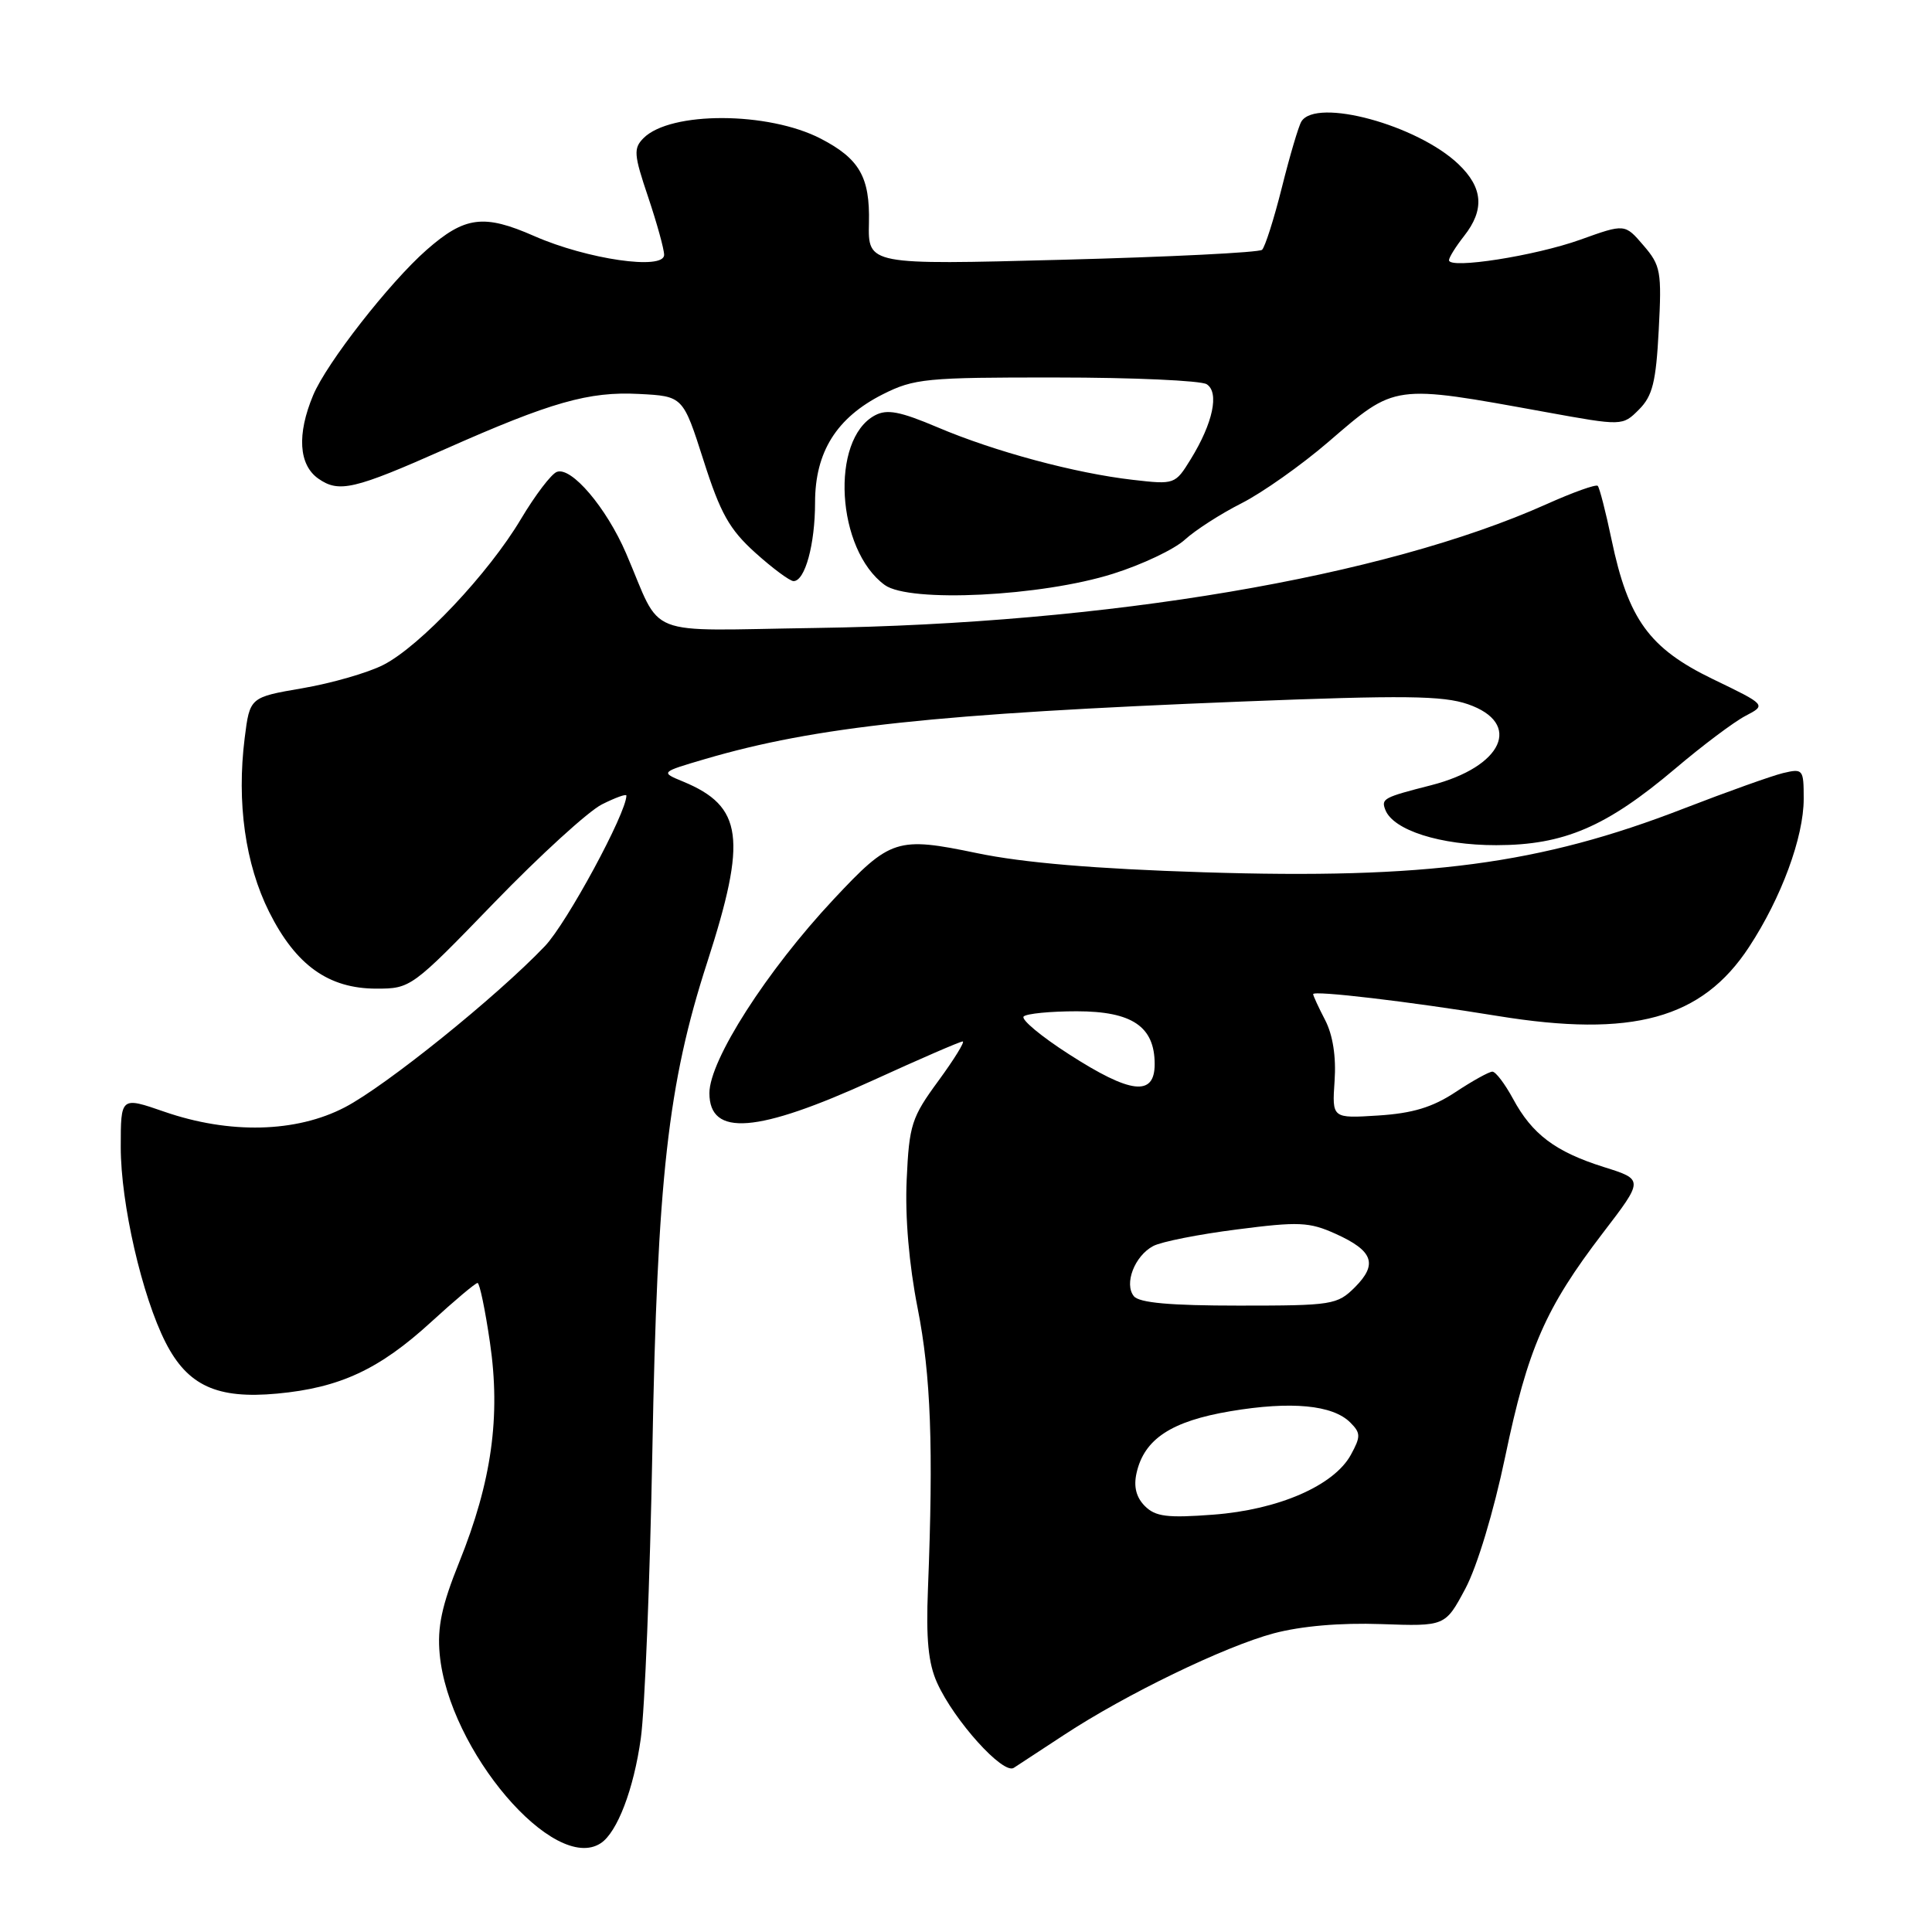 <?xml version="1.0" encoding="UTF-8" standalone="no"?>
<!DOCTYPE svg PUBLIC "-//W3C//DTD SVG 1.1//EN" "http://www.w3.org/Graphics/SVG/1.1/DTD/svg11.dtd" >
<svg xmlns="http://www.w3.org/2000/svg" xmlns:xlink="http://www.w3.org/1999/xlink" version="1.1" viewBox="0 0 256 256">
 <g >
 <path fill="currentColor"
d=" M 79.61 244.23 C 81.79 242.79 83.97 237.09 84.91 230.35 C 85.44 226.58 86.12 209.45 86.44 192.28 C 87.09 156.18 88.50 143.59 93.71 127.51 C 99.01 111.10 98.45 106.85 90.51 103.56 C 87.50 102.32 87.50 102.32 93.45 100.57 C 108.08 96.28 124.06 94.57 164.50 92.96 C 186.03 92.11 191.19 92.17 194.50 93.31 C 201.78 95.82 199.15 101.61 189.62 104.05 C 183.31 105.66 183.00 105.83 183.56 107.30 C 184.60 110.01 190.86 112.00 198.28 111.99 C 207.24 111.98 212.85 109.57 222.01 101.82 C 225.58 98.79 229.75 95.66 231.28 94.86 C 234.06 93.41 234.06 93.41 226.93 89.97 C 218.53 85.90 215.75 82.07 213.54 71.51 C 212.77 67.82 211.94 64.61 211.71 64.38 C 211.48 64.14 208.41 65.24 204.89 66.82 C 183.36 76.46 146.76 82.65 108.05 83.21 C 84.84 83.54 87.88 84.74 82.96 73.32 C 80.35 67.26 75.70 61.79 73.78 62.53 C 73.04 62.81 70.91 65.62 69.03 68.77 C 64.74 75.99 55.64 85.63 50.80 88.10 C 48.77 89.14 43.95 90.53 40.10 91.19 C 33.10 92.39 33.10 92.39 32.42 97.81 C 31.35 106.35 32.50 114.50 35.66 120.83 C 39.20 127.90 43.53 131.00 49.88 131.00 C 54.41 131.00 54.59 130.87 65.48 119.61 C 71.54 113.35 77.96 107.49 79.75 106.59 C 81.54 105.69 83.00 105.16 83.00 105.42 C 83.00 107.74 75.10 122.33 72.20 125.37 C 65.80 132.08 51.12 143.90 45.70 146.72 C 39.24 150.09 30.40 150.30 21.75 147.30 C 16.00 145.31 16.00 145.31 16.00 152.00 C 16.00 159.49 18.82 171.76 21.95 177.90 C 24.87 183.62 28.77 185.40 36.72 184.66 C 45.04 183.89 50.27 181.45 57.14 175.16 C 60.24 172.32 63.00 170.00 63.28 170.00 C 63.55 170.00 64.29 173.55 64.92 177.88 C 66.36 187.68 65.15 196.32 60.86 206.97 C 58.53 212.75 57.93 215.59 58.26 219.18 C 59.44 231.91 73.43 248.32 79.61 244.23 Z  M 141.00 229.88 C 149.17 224.51 162.24 218.18 168.76 216.43 C 172.41 215.46 177.59 215.01 183.00 215.20 C 191.50 215.50 191.50 215.50 194.17 210.50 C 195.73 207.57 197.92 200.32 199.45 193.00 C 202.44 178.67 204.77 173.34 212.37 163.40 C 217.81 156.30 217.81 156.30 212.52 154.64 C 206.08 152.61 203.02 150.30 200.48 145.59 C 199.41 143.62 198.19 142.00 197.75 142.00 C 197.31 142.00 195.11 143.22 192.86 144.71 C 189.82 146.72 187.18 147.52 182.63 147.81 C 176.50 148.20 176.50 148.20 176.84 143.22 C 177.06 140.03 176.61 137.14 175.59 135.17 C 174.71 133.48 174.00 131.93 174.00 131.73 C 174.00 131.21 186.75 132.71 198.44 134.62 C 216.30 137.53 225.52 135.01 231.76 125.48 C 236.04 118.96 239.00 110.93 239.00 105.85 C 239.00 101.92 238.91 101.81 236.25 102.44 C 234.74 102.81 228.83 104.92 223.12 107.13 C 204.07 114.52 189.03 116.52 159.47 115.58 C 145.14 115.13 135.58 114.32 129.48 113.05 C 118.86 110.84 117.99 111.11 110.47 119.15 C 101.61 128.61 94.00 140.48 94.00 144.84 C 94.00 150.66 100.32 150.16 115.72 143.13 C 121.89 140.31 127.22 138.00 127.56 138.00 C 127.89 138.00 126.44 140.35 124.34 143.22 C 120.79 148.06 120.47 149.03 120.14 156.30 C 119.91 161.25 120.45 167.55 121.59 173.33 C 123.35 182.25 123.70 191.77 122.96 210.50 C 122.69 217.19 123.00 220.40 124.18 223.00 C 126.45 228.01 132.91 235.17 134.33 234.25 C 134.97 233.84 137.97 231.87 141.00 229.88 Z  M 147.50 76.02 C 151.35 74.81 155.62 72.78 157.00 71.51 C 158.38 70.25 161.75 68.08 164.50 66.69 C 167.25 65.30 172.43 61.64 176.00 58.57 C 184.98 50.84 184.49 50.91 204.75 54.59 C 214.99 56.45 214.99 56.45 217.17 54.27 C 218.97 52.47 219.43 50.63 219.79 43.74 C 220.20 35.97 220.06 35.18 217.76 32.51 C 215.30 29.64 215.30 29.64 209.40 31.76 C 203.40 33.91 192.00 35.69 192.00 34.48 C 192.00 34.11 192.90 32.67 194.00 31.27 C 196.74 27.79 196.51 24.86 193.25 21.75 C 187.81 16.56 174.41 12.92 172.44 16.10 C 172.07 16.70 170.91 20.62 169.86 24.82 C 168.81 29.02 167.62 32.74 167.23 33.10 C 166.83 33.46 154.91 34.05 140.75 34.42 C 115.01 35.10 115.01 35.10 115.14 29.52 C 115.28 23.46 113.88 21.03 108.75 18.37 C 101.79 14.77 88.84 14.73 85.27 18.30 C 83.92 19.66 83.98 20.48 85.88 26.10 C 87.04 29.56 88.00 33.01 88.00 33.77 C 88.00 35.84 77.80 34.36 70.79 31.28 C 64.11 28.34 61.60 28.66 56.53 33.11 C 51.63 37.41 43.26 48.12 41.49 52.38 C 39.33 57.55 39.58 61.59 42.18 63.42 C 44.91 65.33 46.90 64.87 59.00 59.50 C 73.02 53.28 78.02 51.85 84.67 52.20 C 90.50 52.50 90.50 52.50 93.22 61.00 C 95.46 68.03 96.65 70.15 100.09 73.25 C 102.38 75.31 104.66 77.00 105.15 77.00 C 106.67 77.00 108.00 72.13 108.00 66.58 C 108.00 59.89 110.85 55.34 116.97 52.25 C 121.12 50.16 122.71 50.00 139.96 50.02 C 150.16 50.02 159.12 50.43 159.89 50.91 C 161.59 51.99 160.73 56.06 157.77 60.86 C 155.72 64.19 155.64 64.22 150.10 63.58 C 142.49 62.71 131.80 59.84 124.23 56.62 C 119.25 54.51 117.53 54.18 115.93 55.04 C 109.97 58.23 110.82 72.85 117.24 77.52 C 120.51 79.89 138.00 79.03 147.50 76.02 Z  M 151.70 199.56 C 150.55 198.40 150.19 196.99 150.60 195.18 C 151.61 190.68 155.20 188.31 163.06 186.99 C 171.09 185.64 176.59 186.16 178.92 188.49 C 180.31 189.88 180.32 190.35 178.99 192.78 C 176.75 196.85 169.41 200.05 160.77 200.70 C 154.67 201.16 153.11 200.97 151.70 199.56 Z  M 150.24 171.75 C 148.92 170.11 150.34 166.42 152.80 165.11 C 153.85 164.54 158.84 163.55 163.89 162.91 C 172.10 161.85 173.48 161.91 176.98 163.49 C 181.95 165.73 182.59 167.50 179.54 170.56 C 177.19 172.90 176.54 173.00 164.17 173.00 C 155.03 173.00 150.95 172.63 150.24 171.75 Z  M 141.64 139.69 C 137.96 137.33 135.26 135.08 135.64 134.69 C 136.02 134.31 139.18 134.00 142.67 134.00 C 150.01 134.00 153.00 136.02 153.00 141.00 C 153.00 145.33 149.82 144.96 141.64 139.69 Z "/>
</g>
</svg>